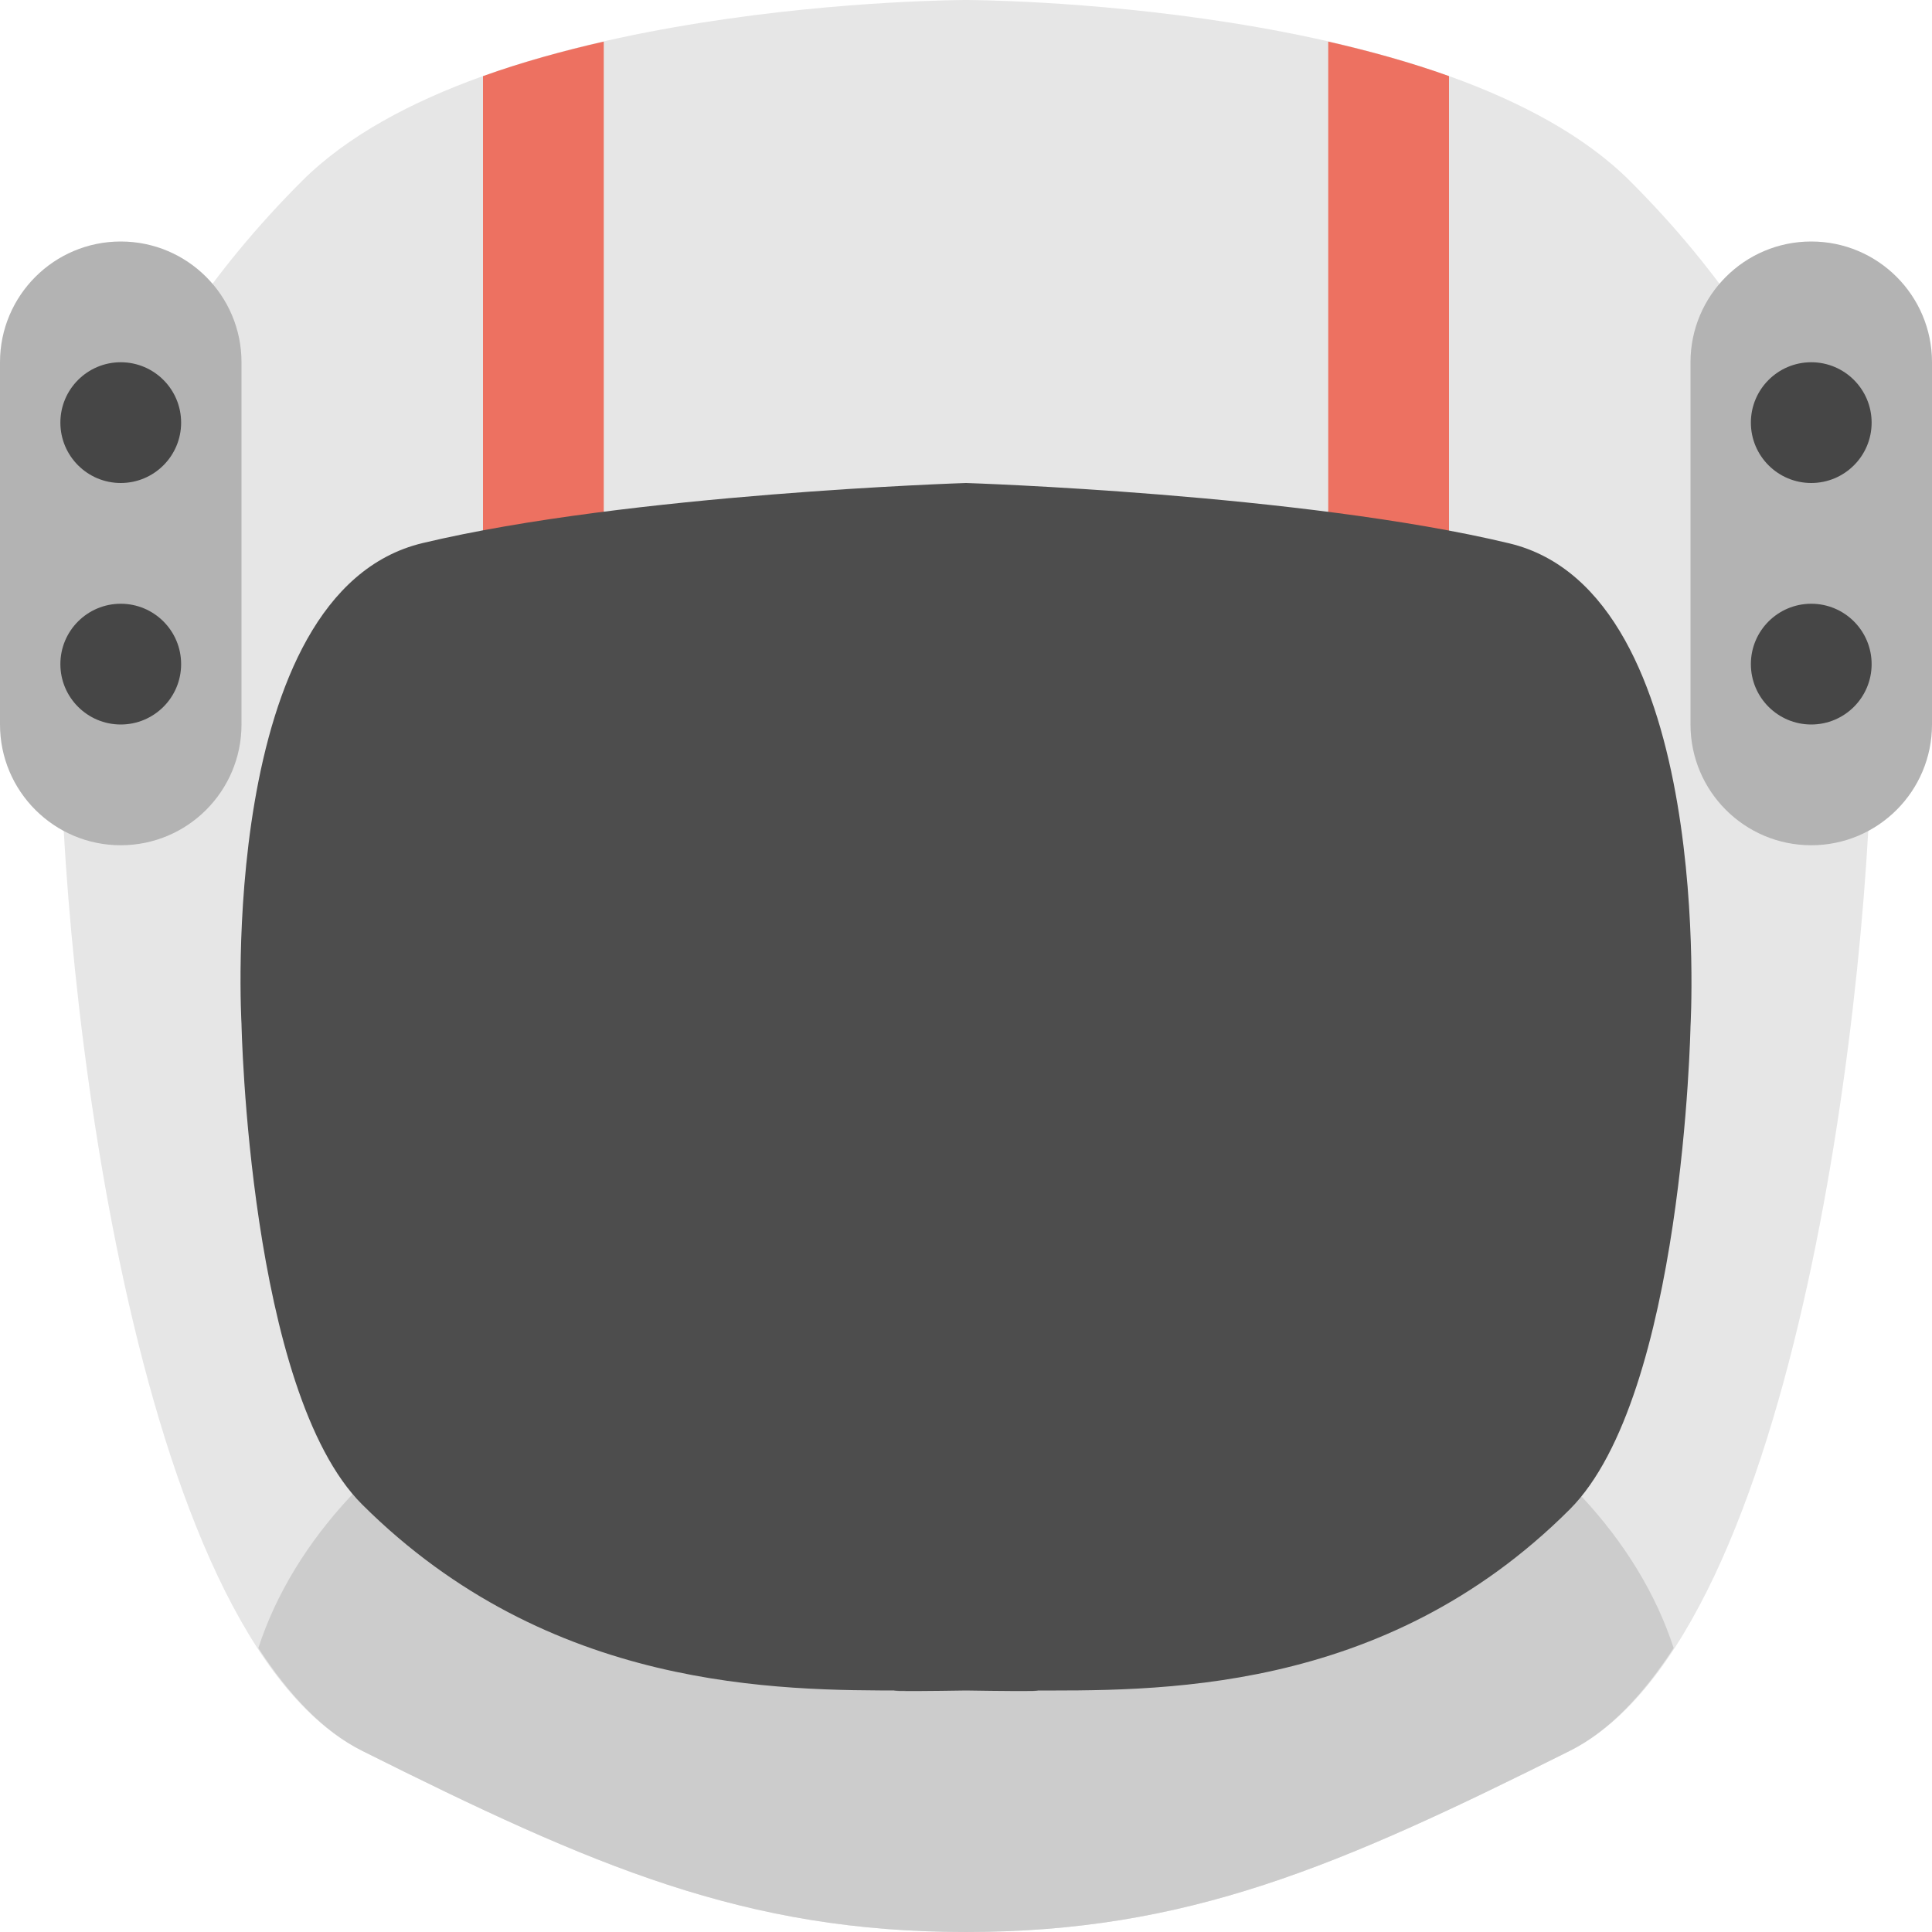<?xml version="1.0" encoding="iso-8859-1"?>
<!-- Generator: Adobe Illustrator 16.0.0, SVG Export Plug-In . SVG Version: 6.00 Build 0)  -->
<!DOCTYPE svg PUBLIC "-//W3C//DTD SVG 1.1//EN" "http://www.w3.org/Graphics/SVG/1.1/DTD/svg11.dtd">
<svg version="1.1" id="Layer_1" xmlns="http://www.w3.org/2000/svg" xmlns:xlink="http://www.w3.org/1999/xlink" x="0px" y="0px"
	 width="64px" height="64px" viewBox="0 0 64 64" style="enable-background:new 0 0 64 64;" xml:space="preserve">
<g id="Helmet_3_">
	<g>
		<path style="fill:#E6E6E6;" d="M54,6c-6-6-22-6-22-6S16,0,10,6S2,18.416,2,24c0,7.958,2.333,30.166,10,34
			c7.666,3.833,12.666,6,20,6c7.333,0,12.333-2.167,20-6c7.666-3.834,10-26.042,10-34C62,18.416,60,12,54,6z"/>
	</g>
</g>
<g id="Helmet_Shadow">
	<g>
		<path style="fill:#CCCCCC;" d="M32,42c-11.5,0-21.099,5.395-23.442,12.594C9.565,56.141,10.7,57.35,12,58
			c7.666,3.833,12.666,6,20,6c7.333,0,12.333-2.167,20-6c1.3-0.65,2.435-1.859,3.442-3.406C53.099,47.395,43.5,42,32,42z"/>
	</g>
</g>
<g id="Stripes_8_">
	<g>
		<path style="fill:#ED7161;" d="M16,24h4V1.378c-1.354,0.309-2.709,0.681-4,1.144V24z M44,1.378V24h4V2.521
			C46.709,2.059,45.354,1.687,44,1.378z"/>
	</g>
</g>
<g id="Light_Body">
	<g>
		<path style="fill-rule:evenodd;clip-rule:evenodd;fill:#B3B3B3;" d="M4,8c-2.209,0-4,1.791-4,4v12c0,2.209,1.791,4,4,4
			s4-1.791,4-4V12C8,9.791,6.209,8,4,8z M60,8c-2.209,0-4,1.791-4,4v12c0,2.209,1.791,4,4,4s4-1.791,4-4V12C64,9.791,62.209,8,60,8z
			"/>
	</g>
</g>
<g id="Lights_2_">
	<g>
		<path style="fill-rule:evenodd;clip-rule:evenodd;fill:#464646;" d="M4,12c-1.104,0-2,0.896-2,2s0.896,2,2,2s2-0.896,2-2
			S5.104,12,4,12z M4,20c-1.104,0-2,0.895-2,2c0,1.104,0.896,2,2,2s2-0.896,2-2C6,20.895,5.104,20,4,20z M60,16c1.104,0,2-0.896,2-2
			s-0.896-2-2-2s-2,0.896-2,2S58.896,16,60,16z M60,20c-1.104,0-2,0.895-2,2c0,1.104,0.896,2,2,2s2-0.896,2-2
			C62,20.895,61.104,20,60,20z"/>
	</g>
</g>
<g id="Glass_12_">
	<g>
		<path style="fill:#4D4D4D;" d="M50,18c-6.838-1.642-18-2-18-2s-11.163,0.356-18,1.99c-6.838,1.634-6,15.926-6,15.926
			s0.234,12.177,4,15.925C18.206,56.019,25.794,56,30,56c-0.763,0-0.515,0.041,2,0c2.515,0.041,2.763,0,2,0
			c4.206,0,11.794,0.206,18-6c3.766-3.766,4-16,4-16S56.837,19.641,50,18z"/>
	</g>
</g>
<g>
</g>
<g>
</g>
<g>
</g>
<g>
</g>
<g>
</g>
<g>
</g>
<g>
</g>
<g>
</g>
<g>
</g>
<g>
</g>
<g>
</g>
<g>
</g>
<g>
</g>
<g>
</g>
<g>
</g>
</svg>
